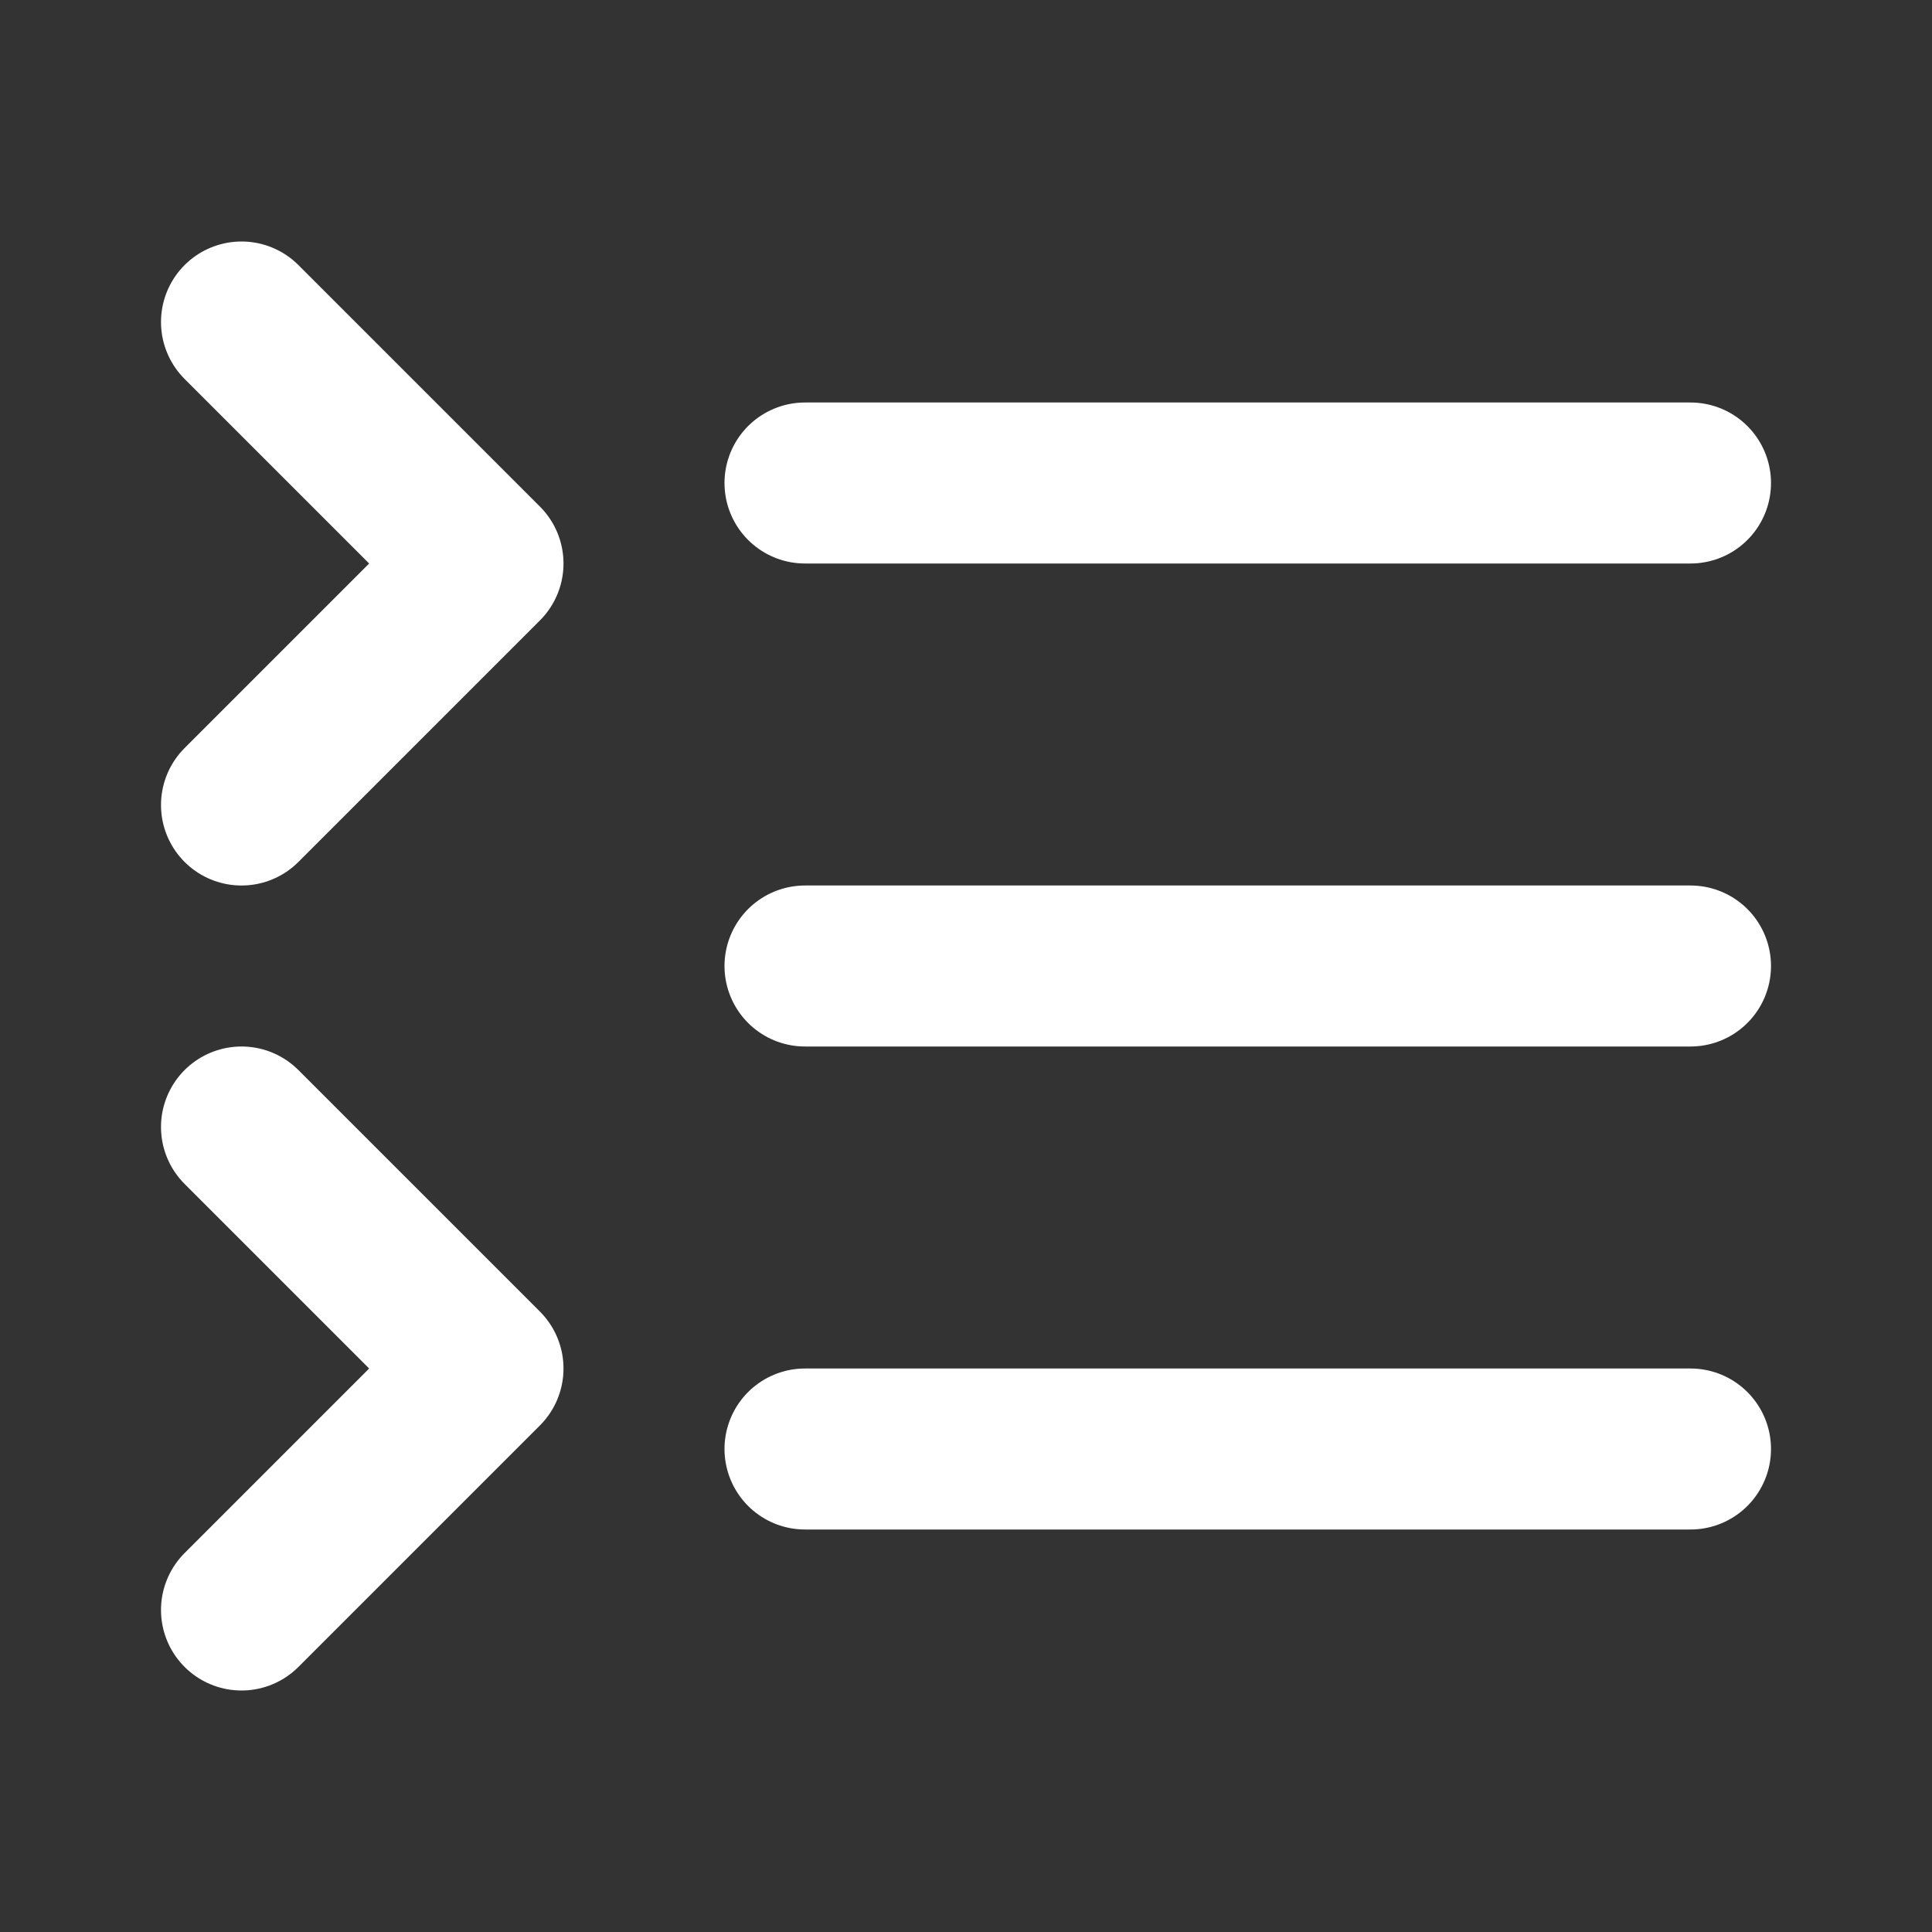 <svg xmlns="http://www.w3.org/2000/svg" width="24" height="24" viewBox="0 0 24 24" fill="none" stroke="#ffffff" stroke-width="2" stroke-linecap="round" stroke-linejoin="round" class="lucide lucide-list-collapse-icon lucide-list-collapse"><rect x="0" y="0" width="24" height="24" fill="#333333" stroke="none"/><path d="M10 12h11"/><path d="M10 18h11"/><path d="M10 6h11"/><path d="m3 10 3-3-3-3"/><path d="m3 20 3-3-3-3"/></svg>